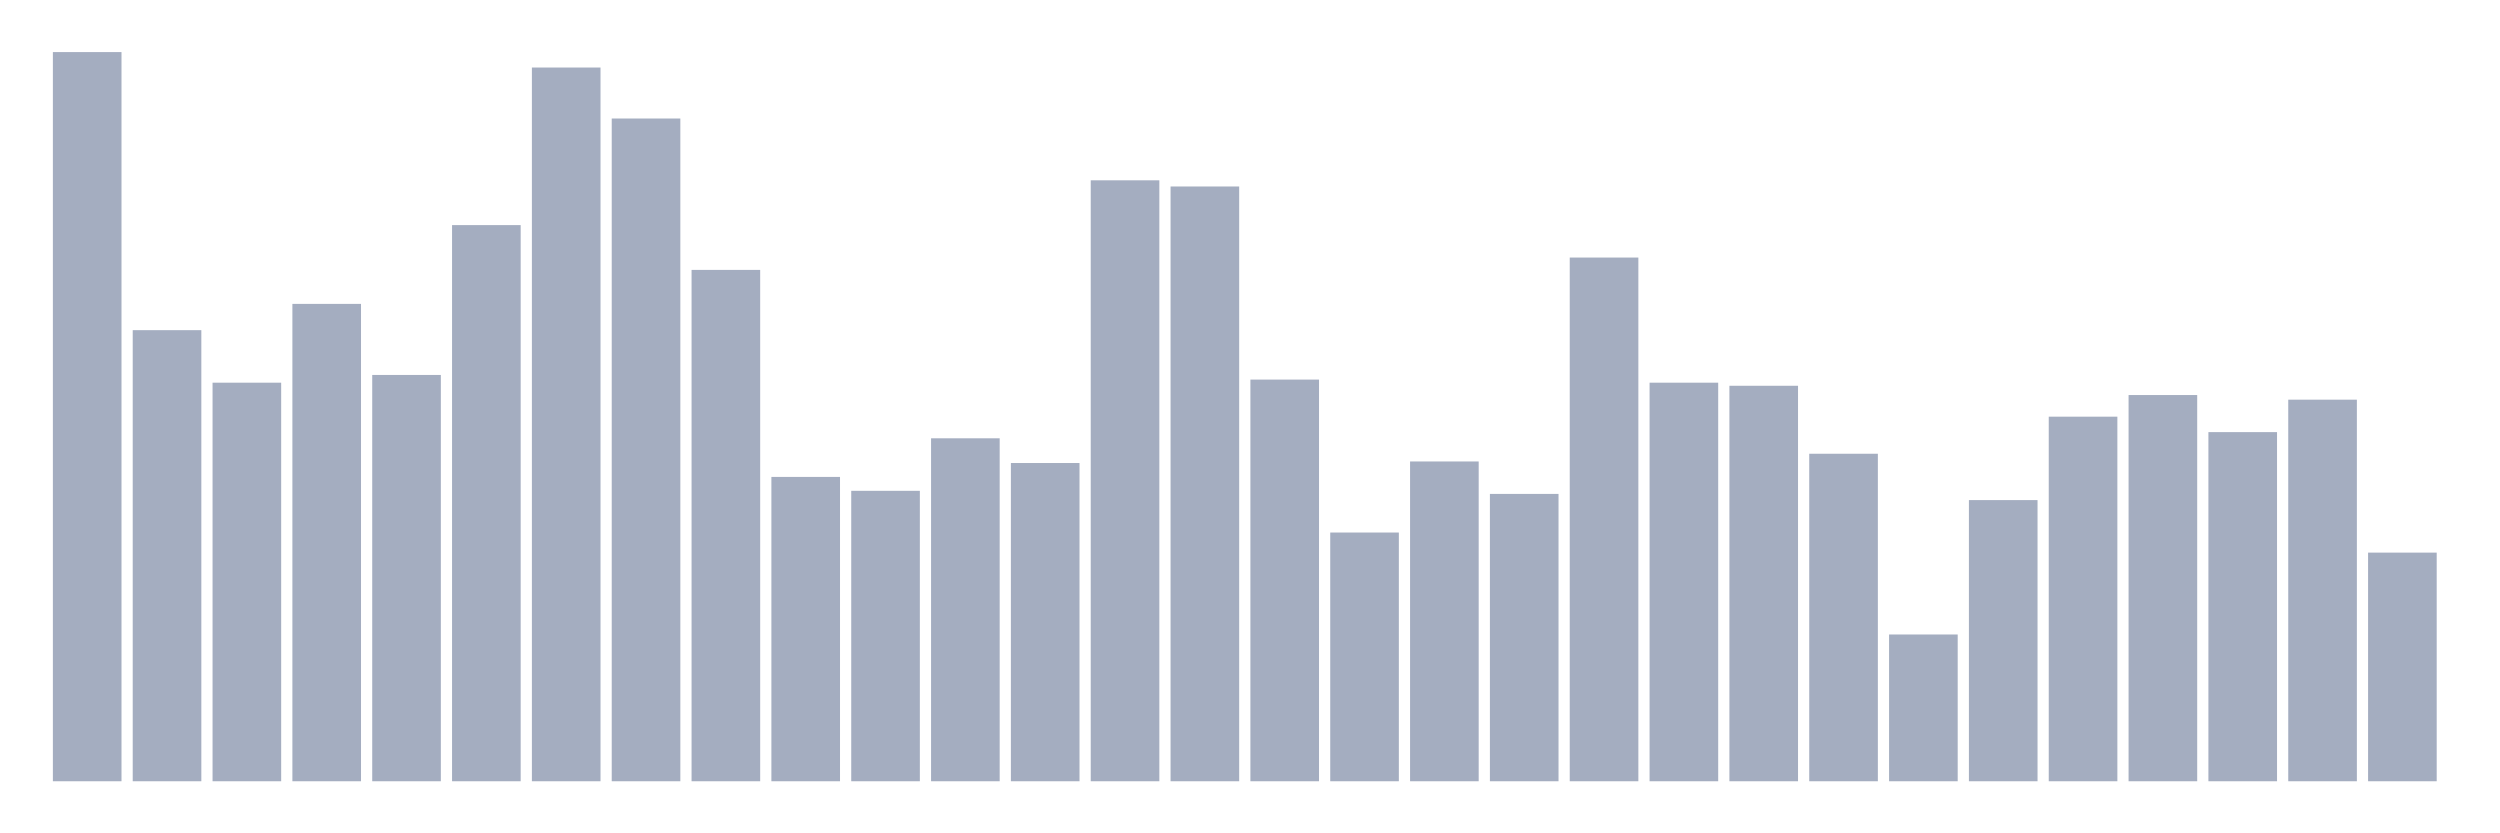 <svg xmlns="http://www.w3.org/2000/svg" viewBox="0 0 480 160"><g transform="translate(10,10)"><rect class="bar" x="0.153" width="13.175" y="0" height="140" fill="rgb(164,173,192)"></rect><rect class="bar" x="15.482" width="13.175" y="53.39" height="86.61" fill="rgb(164,173,192)"></rect><rect class="bar" x="30.81" width="13.175" y="63.475" height="76.525" fill="rgb(164,173,192)"></rect><rect class="bar" x="46.138" width="13.175" y="48.347" height="91.653" fill="rgb(164,173,192)"></rect><rect class="bar" x="61.466" width="13.175" y="61.992" height="78.008" fill="rgb(164,173,192)"></rect><rect class="bar" x="76.794" width="13.175" y="33.22" height="106.78" fill="rgb(164,173,192)"></rect><rect class="bar" x="92.123" width="13.175" y="2.966" height="137.034" fill="rgb(164,173,192)"></rect><rect class="bar" x="107.451" width="13.175" y="12.754" height="127.246" fill="rgb(164,173,192)"></rect><rect class="bar" x="122.779" width="13.175" y="41.822" height="98.178" fill="rgb(164,173,192)"></rect><rect class="bar" x="138.107" width="13.175" y="81.568" height="58.432" fill="rgb(164,173,192)"></rect><rect class="bar" x="153.436" width="13.175" y="84.237" height="55.763" fill="rgb(164,173,192)"></rect><rect class="bar" x="168.764" width="13.175" y="74.153" height="65.847" fill="rgb(164,173,192)"></rect><rect class="bar" x="184.092" width="13.175" y="78.898" height="61.102" fill="rgb(164,173,192)"></rect><rect class="bar" x="199.42" width="13.175" y="24.619" height="115.381" fill="rgb(164,173,192)"></rect><rect class="bar" x="214.748" width="13.175" y="25.805" height="114.195" fill="rgb(164,173,192)"></rect><rect class="bar" x="230.077" width="13.175" y="62.881" height="77.119" fill="rgb(164,173,192)"></rect><rect class="bar" x="245.405" width="13.175" y="92.246" height="47.754" fill="rgb(164,173,192)"></rect><rect class="bar" x="260.733" width="13.175" y="78.602" height="61.398" fill="rgb(164,173,192)"></rect><rect class="bar" x="276.061" width="13.175" y="84.831" height="55.169" fill="rgb(164,173,192)"></rect><rect class="bar" x="291.39" width="13.175" y="39.449" height="100.551" fill="rgb(164,173,192)"></rect><rect class="bar" x="306.718" width="13.175" y="63.475" height="76.525" fill="rgb(164,173,192)"></rect><rect class="bar" x="322.046" width="13.175" y="64.068" height="75.932" fill="rgb(164,173,192)"></rect><rect class="bar" x="337.374" width="13.175" y="77.119" height="62.881" fill="rgb(164,173,192)"></rect><rect class="bar" x="352.702" width="13.175" y="111.822" height="28.178" fill="rgb(164,173,192)"></rect><rect class="bar" x="368.031" width="13.175" y="86.017" height="53.983" fill="rgb(164,173,192)"></rect><rect class="bar" x="383.359" width="13.175" y="70" height="70" fill="rgb(164,173,192)"></rect><rect class="bar" x="398.687" width="13.175" y="65.847" height="74.153" fill="rgb(164,173,192)"></rect><rect class="bar" x="414.015" width="13.175" y="72.966" height="67.034" fill="rgb(164,173,192)"></rect><rect class="bar" x="429.344" width="13.175" y="66.737" height="73.263" fill="rgb(164,173,192)"></rect><rect class="bar" x="444.672" width="13.175" y="96.102" height="43.898" fill="rgb(164,173,192)"></rect></g></svg>